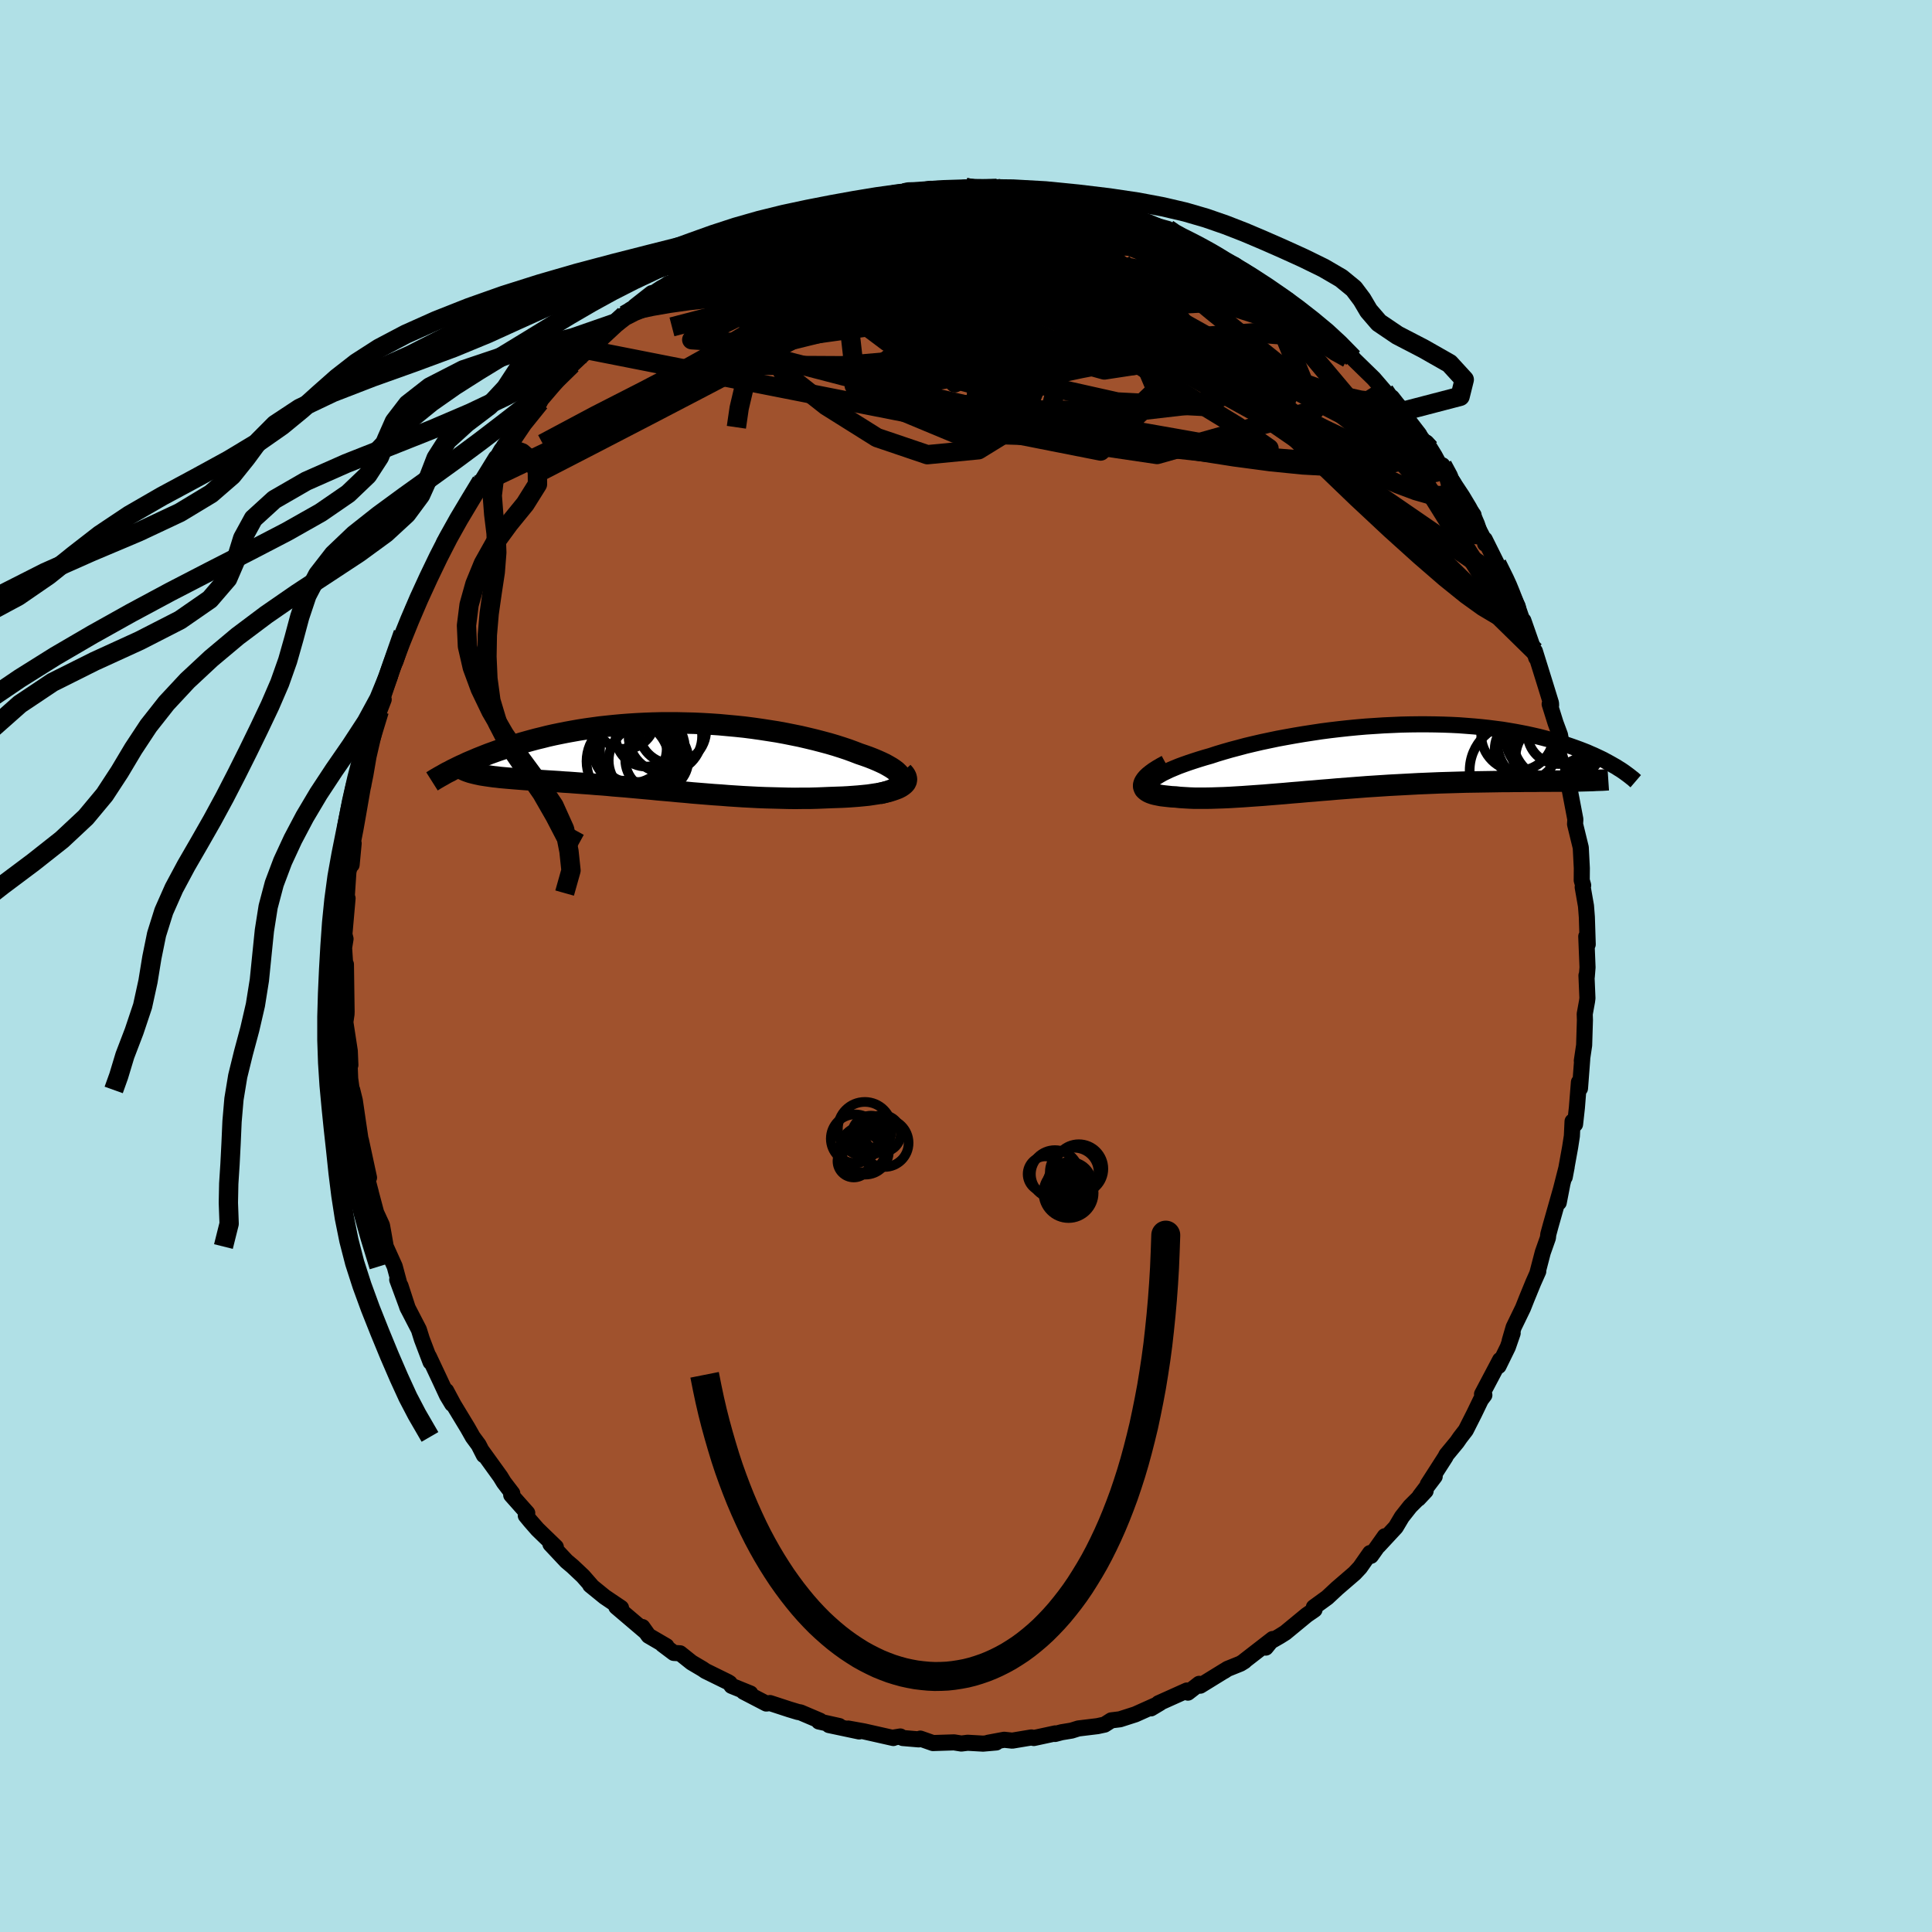 <svg xmlns="http://www.w3.org/2000/svg" width="500" height="500" viewBox="-100 -100 200 200"><defs><clipPath id="c"><path d="m25.02 2.45-.04-.17-.09-.18-.12-.17-.17-.18-.2-.19-.24-.18-.27-.18-.31-.18-.34-.19-.38-.18-.4-.18-.43-.18-.46-.18-.48-.17-.5-.17-.57-.22-.6-.22-.63-.21-.66-.21-.68-.2-.71-.19-.73-.19-.75-.18-.77-.18-.79-.16-.8-.16-.82-.15-.83-.13-.84-.13-.85-.12-.86-.11-.86-.09-.87-.08-.87-.08-.87-.06-.86-.05-.87-.04-.86-.02-.86-.02H.09l-.84.02-.82.03-.82.04-.8.05-.79.06-.77.07-.77.08-.74.08-.73.1-.72.1-.7.11-.68.12-.66.12-.65.13-.63.13-.62.14-.59.15-.58.14-.56.15-.54.15-.53.15-.51.16-.49.15-.48.15-.47.16-.45.15-.44.16-.42.15-.41.16-.4.16-.38.15-.37.16-.36.15-.35.15-.33.16-.32.14-.31.15-.3.15 2.44.6.23.05.25.04.26.04.27.04.28.04.29.04.31.03.31.04.33.03.34.03.35.03.36.03.37.03.38.03.39.03.41.03.42.03.43.02.45.03.45.03.47.03.49.03.49.03.51.04.52.03.54.04.54.04.56.04.57.04.58.05.59.04.61.05.61.06.63.05.63.05.65.06.66.06.66.06.68.06.69.07.69.06.7.06.72.07.72.06.72.07.74.06.74.06.74.06.76.05.75.06.76.05.77.05.77.04.77.04.77.03.77.02.77.02.77.02.77.01.76-.01h.76l.75-.02.74-.03.73-.03.59-.02.58-.02.56-.03.55-.04.53-.04.52-.05.5-.05.47-.07.46-.07.43-.07.41-.09.37-.09.35-.11.32-.11.28-.11"/></clipPath><clipPath id="b"><path d="m-23.55 2.64.19-.18.22-.18.27-.18.3-.18.33-.19.37-.18.4-.19.43-.18.46-.19.49-.18.51-.18.54-.18.56-.18.59-.18.6-.17.67-.22.7-.21.73-.21.76-.2.78-.21.8-.19.82-.19.85-.18.86-.18.87-.16.89-.16.9-.15.91-.14.92-.14.92-.12.93-.11.92-.1.93-.09.93-.08.92-.06.92-.06.91-.04.9-.04.89-.02.88-.01h.87l.85.01.84.02.83.03.81.04.79.06.77.06.75.07.74.08.71.09.7.09.67.11.65.11.64.12.61.12.59.13.57.13.55.14.53.14.51.14.5.15.47.15.46.15.44.15.42.15.41.15.39.15.38.15.36.16.35.15.34.16.32.15.31.15.29.16.28.15.27.15.26.15.25.14.23.15-4.54 1.3-.41.01h-.42l-.44.01h-.92l-.47.01h-.99l-.51.01h-1.05l-.55.01h-.56l-.56.01h-.58l-.6.01-.6.01-.63.01-.63.01-.65.01-.66.01-.67.02-.68.02-.7.02-.7.02-.72.03-.72.03-.74.03-.74.04-.75.04-.76.04-.76.04-.77.05-.77.05-.78.05-.77.06-.79.06-.78.06-.78.06-.78.07-.78.06-.78.07-.77.06-.77.07-.76.06-.76.07-.75.06-.74.06-.72.06-.72.05-.71.05-.7.05-.68.04-.66.04-.65.03-.64.02-.61.02-.6.01h-1.13l-.53-.02-.51-.03-.49-.03-.46-.05-.41-.02-.38-.04-.36-.04-.33-.04-.31-.06-.29-.06-.26-.07-.23-.08-.2-.09-.17-.1-.14-.11-.11-.11-.07-.13-.04-.14v-.14"/></clipPath><linearGradient id="d" x1="0%" x2="100%" y1="0%" y2="0%"><stop offset="0%" style="stop-color:[object Object];stop-opacity:1"/><stop offset="22.2%" style="stop-color:[object Object];stop-opacity:1"/><stop offset="100%" style="stop-color:[object Object];stop-opacity:1"/></linearGradient><filter id="a"><feTurbulence baseFrequency=".05" numOctaves="3" result="noise" type="noise"/><feDisplacementMap in="SourceGraphic" in2="noise" scale="2"/></filter></defs><rect width="100%" height="100%" x="-100" y="-100" fill="#B0E0E6"/><path fill="sienna" stroke="#000" stroke-linejoin="round" stroke-width="1.667" d="m64.26 1.13-.03-.15.1 2.35-.04.32-.24 1.32.02.63-.08 2.6-.24 1.61.04-.16-.23 3.02-.11-.64-.21 2.63-.19 1.72-.26-.29-.07 1.51-.18 1.16-.56 3.09.2-1.05-.8 3.14-.02.55.35-1.8-1.18 4.16-.25.92-.04.37-.53 1.5-.56 2.15.09-.18-.52 1.17-.68 1.66-.38.96-.97 2-.41 1.41.31-.8-.5 1.44-.96 1.96.16-.63-1.87 3.54.24.1-.36.48-.69 1.43-.87 1.72-.58.75-.34.49-1.09 1.32-.1.21-1.83 2.85.72-.83-1.54 2.03-.15.27.75-.8-1.6 1.6-.86 1.09-.63 1.06-1.79 1.93.66-.99-1.44 2.03-.09-.29-1.04 1.49-.56.6-1.81 1.56-1.02.95-1.39 1.01.07.25-.81.56-2.22 1.83-.59.37-.92.53-.51.64.72-.89-2.93 2.27.01.02-.42.26-1.34.54-.35.23.06-.05-2.53 1.56-.11-.19-1.17.91-.1-.22-2.94 1.32.14-.02-.92.55.43-.3-2.05.92-1.59.51-.9.11-.69.44-.74.16-1.98.24-.7.22-1.03.17-.68.18.02-.06-2.22.48-.25-.06-1.98.33-.84-.09-1.66.31.84-.03-1.36.12-1.6-.09-.65.08-.76-.12-2.18.07-1.31-.46-.16.08-1.65-.14-.26-.16-.61.1-.11.06-3.06-.69-1.61-.29 1.13.3-3.12-.66 1.06.1-2.11-.47.12-.08-2.02-.86-.28-.05-.86-.26-2.02-.66-.38.05-2.35-1.22.7.18-1.95-.79-.19-.28-.19-.12-2.32-1.14-.29-.2-1.15-.68-1.19-.95-.65-.04-1.17-.88.41.18-1.85-1.08-.64-.9.31.47-3.01-2.56.49.11-1.69-1.14-1.5-1.22.1.04-.85-.97-1.07-1.01-.64-.54-1.66-1.77.56.31-1.5-1.45-.4-.39-.75-.86-.46-.56.15-.26-1.66-1.87.11-.17-.87-1.14-.36-.59-1.94-2.69.23.47-.54-1.06-.61-.83-.52-.92-1.46-2.41-.77-1.44.62 1.36-.53-.88-.78-1.68-1.11-2.36.18.58-.9-2.37-.31-.99-1.2-2.32-.7-2.21.76 2.34-1.1-2.98.28.64-.54-2.01-.93-2.06-.24-1.38-.15-.82-.6-1.3-.6-2.25.04.12-.34-1.29-.48-3 .64 2.79-.84-3.89.03.38-.31-2.08-.35-2.4-.27-1.09.18 1.67-.39-2.85-.06-1.52.08.12-.06-1.45-.46-2.99.12-.82.01-.29-.01-.63-.06-4.24v1.23l-.19-2.95.15-.92-.12-.46.33-3.74-.22 2.28.16-2.82.15-2.24.36-1.22.18-1.69-.21 2.22.03-1.81.37-1.89.25-1.41.49-2.82.09-.38v-.05l.19-.93.33-1.92.6-2.6.36-1.59.15-.52.46-1.19-.27.29.92-2.69.2-.81.38-.76.62-1.87.16-1.02.5-.98.53-1.53.24-.45.09.21 1.18-2.7 1.07-2.42.39-.95.2-.1.05-.49.8-1.27.32-.58.62-1.11 1.18-1.73.6-1.27.33-.33 1.52-2.47.17-.15.37-.64.5-.65-.23.26 1.41-1.97.96-1.29 1.34-1.3.22-.41v.04l1.94-2.27 1.16-1.28-.52.58 1.82-1.72.28-.27 1.46-1.24-1.34 1.16 2.9-2.82.87-.8.69-.61-.05.13.44-.43 1.72-1.35-.43.6 2.16-1.58-.52.47 2.33-1.55.4-.2 1.59-1.09.02.18.22-.24 3.7-1.91-1.13.4 2.96-1.19-.34-.17.78-.27.11-.04 2.52-.88-.19-.08 1.09-.44.62-.27 1.23-.19.69-.28 1.33-.35.88-.22.83-.05.33-.04 3.77-.69-.98.14 2.17-.44.06-.14 1.29-.05 1.3-.23 1.55-.02-.19.09.86.04 1.49-.25.39.11 1.89.17 1.15-.15-.19-.04.98.03.67.37 1.92.07 1.26.23 1.27.37 1.42.04 1.38.53 1.11.1.09.12-.51-.33 1.67.56 2.56.72.16.38.51.1 1.5.44 1.7.47.84.66.08-.02 1.44.61.92.57 1.29.7-.85-.53 1.52.99 1.69.74 1.61 1.25-.75-.7 2.13 1.42 1.51 1.19.19.12-1.28-1.01 2.18 1.41.46.48 1.78 1.45.41.6 1.53 1.2-.31-.48.86.74-.04-.04 1.97 2.02-.14-.1 2.28 2.22 1.1 1.28.51.71.27-.03 1.12 1.43-.71-.63 1.1 1.59 2.4 2.91-1.21-1.55.98 1.44 1.68 2.4-.13-.57 1.16 1.85-.35-.22 1.4 2.11 1.01 1.4-.39-.27 1.68 3.22-.09.03-.04-.45 1.26 2.53.93 1.95-.54-1.32.93 1.93.26 1.02.58.92.54 1.55.04-.18 1.05 3 .28.86-.14-.69 1.05 3.37.62 2.01.01.22-.15-.12.61 1.95.46 1.24.49 2.7-.4-1.43.48 2.21.35 1.79.12.58.55 2.89-.01.15-.02.35.59 2.42.11 2.13-.01 1.26.15.52-.05.19.34 1.94.09 1.15.09 2.83-.15-.82.13 3.2-.08.99-.03-.15" filter="url(#a)"/><path fill="#fff" d="m-23.55 2.64.19-.18.22-.18.27-.18.3-.18.33-.19.37-.18.4-.19.43-.18.46-.19.49-.18.51-.18.54-.18.56-.18.59-.18.6-.17.67-.22.7-.21.73-.21.76-.2.78-.21.8-.19.82-.19.85-.18.86-.18.87-.16.89-.16.9-.15.91-.14.92-.14.92-.12.93-.11.92-.1.93-.09.93-.08.92-.06.92-.06.91-.04.9-.04.89-.02.88-.01h.87l.85.01.84.02.83.03.81.04.79.06.77.06.75.07.74.08.71.09.7.09.67.11.65.11.64.12.61.12.59.13.57.13.55.14.53.14.51.14.5.15.47.15.46.15.44.15.42.15.41.15.39.15.38.15.36.16.35.15.34.16.32.15.31.15.29.16.28.15.27.15.26.15.25.14.23.15-4.54 1.3-.41.01h-.42l-.44.01h-.92l-.47.01h-.99l-.51.01h-1.05l-.55.01h-.56l-.56.01h-.58l-.6.01-.6.01-.63.01-.63.01-.65.01-.66.01-.67.02-.68.02-.7.02-.7.02-.72.03-.72.03-.74.03-.74.04-.75.04-.76.04-.76.04-.77.05-.77.05-.78.05-.77.06-.79.06-.78.06-.78.06-.78.07-.78.06-.78.07-.77.06-.77.07-.76.06-.76.07-.75.06-.74.06-.72.06-.72.05-.71.05-.7.05-.68.04-.66.04-.65.03-.64.02-.61.02-.6.01h-1.13l-.53-.02-.51-.03-.49-.03-.46-.05-.41-.02-.38-.04-.36-.04-.33-.04-.31-.06-.29-.06-.26-.07-.23-.08-.2-.09-.17-.1-.14-.11-.11-.11-.07-.13-.04-.14v-.14" filter="url(#a)" transform="translate(42.61 -21.67)"/><path fill="#fff" d="m25.02 2.45-.04-.17-.09-.18-.12-.17-.17-.18-.2-.19-.24-.18-.27-.18-.31-.18-.34-.19-.38-.18-.4-.18-.43-.18-.46-.18-.48-.17-.5-.17-.57-.22-.6-.22-.63-.21-.66-.21-.68-.2-.71-.19-.73-.19-.75-.18-.77-.18-.79-.16-.8-.16-.82-.15-.83-.13-.84-.13-.85-.12-.86-.11-.86-.09-.87-.08-.87-.08-.87-.06-.86-.05-.87-.04-.86-.02-.86-.02H.09l-.84.02-.82.03-.82.04-.8.05-.79.06-.77.07-.77.08-.74.08-.73.1-.72.1-.7.11-.68.12-.66.12-.65.13-.63.13-.62.14-.59.15-.58.14-.56.15-.54.15-.53.15-.51.16-.49.15-.48.15-.47.16-.45.15-.44.16-.42.15-.41.16-.4.16-.38.15-.37.16-.36.15-.35.15-.33.16-.32.14-.31.15-.3.15 2.44.6.23.05.25.04.26.04.27.04.28.04.29.04.31.03.31.04.33.03.34.03.35.03.36.03.37.03.38.03.39.03.41.03.42.03.43.02.45.03.45.03.47.03.49.03.49.03.51.04.52.03.54.04.54.04.56.04.57.04.58.05.59.04.61.05.61.06.63.05.63.05.65.06.66.06.66.06.68.06.69.07.69.06.7.06.72.07.72.06.72.07.74.06.74.06.74.06.76.05.75.06.76.05.77.05.77.04.77.04.77.03.77.02.77.02.77.02.77.01.76-.01h.76l.75-.02.74-.03.73-.03.59-.02.58-.02.56-.03.55-.04.53-.04.52-.05.5-.05.47-.07.46-.07.43-.07.41-.09.37-.09.35-.11.32-.11.28-.11" filter="url(#a)" transform="translate(-31.65 -21.74)"/><g fill="none" stroke="#000" transform="translate(42.61 -21.67)"><path stroke-linejoin="round" stroke-width="1.667" d="m-22.97 4.2-.28-.13-.23-.14-.18-.15-.12-.15-.08-.15-.03-.16.02-.16.06-.17.11-.18.15-.17.19-.18.22-.18.27-.18.3-.18.33-.19.37-.18.4-.19.43-.18.46-.19.49-.18.51-.18.54-.18.56-.18.59-.18.6-.17.67-.22.7-.21.73-.21.76-.2.78-.21.8-.19.82-.19.85-.18.86-.18.87-.16.89-.16.9-.15.91-.14.92-.14.92-.12.93-.11.92-.1.93-.09.93-.08.92-.06.92-.06.91-.04.9-.04.89-.02.88-.01h.87l.85.01.84.02.83.03.81.04.79.06.77.06.75.07.74.08.71.09.7.09.67.11.65.11.64.12.61.12.59.13.57.13.55.14.53.14.51.14.5.15.47.15.46.15.44.15.42.15.41.15.39.15.38.15.36.16.35.15.34.16.32.15.31.15.29.16.28.15.27.15.26.15.25.14.23.15.23.14.21.14.2.14.19.14.19.14.17.13.16.13.16.12.14.13.14.12" filter="url(#a)"/><path stroke-linejoin="round" stroke-width="2.222" d="m-21.82.9-.46.25-.41.24-.36.23-.3.22-.26.21-.21.2-.16.19-.12.18-.08.16-.04.16v.14l.04.14.07.13.11.11.14.11.17.1.2.09.23.08.26.07.29.06.31.06.33.04.36.04.38.04.41.02.46.05.49.03.51.03.53.02h1.13l.6-.01.61-.02.64-.02.65-.03.66-.04.68-.04.7-.05.71-.05.72-.05.72-.06.74-.06.75-.06.76-.07.76-.06.77-.07.77-.06.78-.07.78-.06.78-.07.78-.06.78-.06.79-.06.77-.06.78-.05.77-.05.77-.05.76-.04.76-.04.75-.04.74-.04.74-.03.72-.03.72-.03.7-.02.7-.02.68-.02.67-.02.66-.01.65-.01.63-.01.63-.01.6-.01.6-.01h.58l.56-.01h.56l.55-.01h1.05l.51-.01h.99l.47-.01h.92l.44-.01h.42l.41-.01h.41l.39-.01.37-.01.37-.01.35-.01.34-.02.33-.01.32-.01.31-.02.3-.02" filter="url(#a)"/><circle cx="16.745" cy="-1.516" r="4.362" clip-path="url(#b)" filter="url(#a)"/><circle cx="18.09" cy=".114" r="3.816" clip-path="url(#b)" filter="url(#a)"/><circle cx="18.72" cy="-2.261" r="4.96" clip-path="url(#b)" filter="url(#a)"/><circle cx="14.475" cy="-2.286" r="3.756" clip-path="url(#b)" filter="url(#a)"/><circle cx="17.815" cy="-2.301" r="4.638" clip-path="url(#b)" filter="url(#a)"/><circle cx="15.35" cy="-.776" r="3.23" clip-path="url(#b)" filter="url(#a)"/><circle cx="17.38" cy="-.451" r="3.468" clip-path="url(#b)" filter="url(#a)"/><circle cx="14.465" cy="1.429" r="4.936" clip-path="url(#b)" filter="url(#a)"/><circle cx="18.57" cy="-2.021" r="4.626" clip-path="url(#b)" filter="url(#a)"/><circle cx="18.72" cy="-2.451" r="3.212" clip-path="url(#b)" filter="url(#a)"/></g><g fill="none" stroke="#000" transform="translate(-31.65 -21.74)"><path stroke-linejoin="round" stroke-width="2.222" d="m22.64 3.9.49-.12.43-.12.37-.13.32-.14.25-.14.21-.15.15-.15.1-.17.05-.16.01-.17-.04-.17-.09-.18-.12-.17-.17-.18-.2-.19-.24-.18-.27-.18-.31-.18-.34-.19-.38-.18-.4-.18-.43-.18-.46-.18-.48-.17-.5-.17-.57-.22-.6-.22-.63-.21-.66-.21-.68-.2-.71-.19-.73-.19-.75-.18-.77-.18-.79-.16-.8-.16-.82-.15-.83-.13-.84-.13-.85-.12-.86-.11-.86-.09-.87-.08-.87-.08-.87-.06-.86-.05-.87-.04-.86-.02-.86-.02H.09l-.84.02-.82.03-.82.04-.8.05-.79.06-.77.07-.77.08-.74.08-.73.1-.72.1-.7.11-.68.12-.66.12-.65.13-.63.13-.62.14-.59.15-.58.14-.56.15-.54.15-.53.15-.51.16-.49.15-.48.15-.47.16-.45.15-.44.16-.42.15-.41.16-.4.16-.38.15-.37.16-.36.15-.35.15-.33.16-.32.14-.31.15-.3.15-.29.14-.27.15-.27.13-.25.14-.24.14-.24.13-.22.13-.21.12-.21.13-.19.12" filter="url(#a)"/><path stroke-linejoin="round" stroke-width="2.222" d="m25.08 1.66.19.21.13.2.07.19.02.17-.03.17-.08.17-.13.15-.17.14-.21.14-.25.13-.28.11-.32.11-.35.11-.37.09-.41.09-.43.07-.46.07-.47.07-.5.05-.52.05-.53.04-.55.04-.56.03-.58.02-.59.02-.73.03-.74.03-.75.02h-.76l-.76.01-.77-.01-.77-.02-.77-.02-.77-.02-.77-.03-.77-.04-.77-.04-.77-.05-.76-.05-.75-.06L5.53 4l-.74-.06-.74-.06-.74-.06-.72-.07-.72-.06-.72-.07-.7-.06-.69-.06-.69-.07-.68-.06-.66-.06-.66-.06-.65-.06-.63-.05-.63-.05-.61-.06-.61-.05-.59-.04-.58-.05-.57-.04-.56-.04-.54-.04-.54-.04-.52-.03-.51-.04-.49-.03-.49-.03-.47-.03-.45-.03-.45-.03-.43-.02-.42-.03-.41-.03-.39-.03-.38-.03-.37-.03-.36-.03-.35-.03-.34-.03-.33-.03-.31-.04-.31-.03-.29-.04-.28-.04-.27-.04-.26-.04-.25-.04-.23-.05-.23-.05-.21-.05-.2-.05-.19-.05-.18-.06-.17-.06-.16-.06-.15-.07-.13-.06-.13-.07" filter="url(#a)"/><circle cx="-1.474" cy="-2.047" r="3.146" clip-path="url(#c)" filter="url(#a)"/><circle cx="1.261" cy="-2.682" r="3.498" clip-path="url(#c)" filter="url(#a)"/><circle cx="-3.349" cy=".548" r="4.284" clip-path="url(#c)" filter="url(#a)"/><circle cx="-3.629" cy="-3.827" r="3.098" clip-path="url(#c)" filter="url(#a)"/><circle cx="-3.049" cy="-.822" r="3.956" clip-path="url(#c)" filter="url(#a)"/><circle cx="-1.834" cy="-.622" r="4.408" clip-path="url(#c)" filter="url(#a)"/><circle cx="-2.889" cy="-.772" r="3.556" clip-path="url(#c)" filter="url(#a)"/><circle cx=".526" cy="-2.057" r="3.806" clip-path="url(#c)" filter="url(#a)"/><circle cx="-.354" cy=".378" r="3.272" clip-path="url(#c)" filter="url(#a)"/><circle cx="-1.714" cy=".468" r="3.624" clip-path="url(#c)" filter="url(#a)"/></g><g fill="none" stroke="url(#d)" stroke-linejoin="round" stroke-width="2"><path d="m-26.99-72.82 1.19-.56 1.82-.59 1.95-.37 2.04-.17 2.18-.01 2.38.11 2.6.2 2.83.27 3.04.34 3.2.4 3.34.44 3.44.46 3.5.46 3.56.46 3.59.47 3.66.53 3.74.61 3.79.72 3.75.77 3.57.71" filter="url(#a)"/><path d="m-29-71.71.75-.4 1.06-.48 1.28-.5 1.52-.57 1.71-.6 1.78-.59 1.78-.55 1.77-.5 1.76-.45 1.77-.43 1.78-.4 1.76-.38 1.7-.37 1.61-.36 1.48-.35 1.34-.33 1.18-.32 1.06-.29.95-.27.86-.21.71-.16.29-.12m55.64 42.29.41.86.13.67-.12.46-.38.2-.67-.1-1-.43-1.36-.81-1.74-1.25-2.17-1.75-2.61-2.26-3.05-2.75-3.48-3.25-3.89-3.74-4.3-4.27-4.75-4.82-5.31-5.41-6.07-6.06" filter="url(#a)"/><path d="m-28.6-71.91 1.14-.7 1.03-.49 1.3-.59 1.49-.67 1.54-.65 1.5-.6 1.43-.55 1.38-.49 1.34-.46 1.29-.44 1.24-.41 1.15-.38 1.05-.34.89-.29.73-.24.53-.16.3-.09.02-.01-.39.09-.9.18m19.84-.23 1.31.16 1.08.22.8.18.65.15.63.17.65.21.62.23.49.21.3.19.08.13-.16.09-.42.03-.72-.02-1.02-.08-1.38-.15-1.76-.23-2.13-.31-2.45-.38-2.72-.47-3.05-.59" filter="url(#a)"/><path d="m-36.21-66.59.87-.66.98-.5 1.22-.49 1.55-.54 1.86-.6 2.13-.67 2.36-.7 2.52-.75 2.66-.78 2.73-.79 2.78-.79 2.8-.78 2.83-.77 2.86-.74 2.86-.7 2.79-.64 2.58-.58 2.25-.57 1.91-.55" filter="url(#a)"/><path d="m3.2-80.5 1.04.21 1.43.42 1.77.59 1.99.72 2.09.83 2.14.93 2.13.99 2.09 1.04 2.06 1.07 2.1 1.12 2.14 1.15 2.19 1.19 2.21 1.19 2.18 1.2 2.1 1.17 1.95 1.09 1.69.92 1.33.64 1 .4" filter="url(#a)"/><path d="m14.46-78.41 1.69.56.99.38.89.33.88.33.79.33.65.3.47.28.27.23.09.2-.08.15-.26.13-.42.09-.63.05h-.85l-1.13-.06-1.44-.15-1.77-.26-2.12-.38-2.48-.47-2.84-.56-3.2-.6-3.57-.64-4.02-.7m52.95 27.04.63 1.17.21.76-.02.62-.33.42-.69.18-1.07-.11-1.48-.42-1.89-.71-2.32-1.02-2.76-1.33-3.23-1.65-3.71-1.98-4.23-2.32-4.76-2.64-5.33-2.98-5.89-3.34-6.43-3.69-6.88-4.12m-5.54-5.04.42-.1.73-.02.68.05.46.15.23.25.02.35-.16.44-.37.55-.63.67-.9.81-1.21.96-1.51 1.13-1.8 1.3-2.11 1.49-2.43 1.68-2.82 1.88-3.23 2.04-3.67 2.2-4.11 2.29-4.54 2.37-4.97 2.54-5.5 2.93" filter="url(#a)"/><path d="m50.13-50.2 1.1 1.66.7 1.17.48.93.32.74.18.54.06.35-.08.16-.22-.04-.4-.25-.57-.48-.79-.72-1-1-1.26-1.29-1.5-1.61-1.74-1.92-1.97-2.24-2.19-2.57-2.51-2.98-2.94-3.5-3.35-4.04m-53.69-8.47.15-.16.84-.17 1.31-.17 1.63-.17 1.82-.13 1.98-.07 2.12-.03 2.26.01 2.38.04 2.49.08 2.59.12 2.66.15 2.68.16 2.66.15 2.56.13 2.43.11 2.28.09 2.15.09 2.08.12 2.02.18 1.87.16" filter="url(#a)"/><path d="m54.96-41.63.51 1.03.29.59.31.68.31.76.28.72.23.64.13.52.04.38-.07.19-.22-.02-.36-.27-.52-.58-.7-.91-.86-1.26-1.04-1.58-1.22-1.93-1.46-2.32-1.75-2.81-2.1-3.36-2.47-3.94-2.8-4.49" filter="url(#a)"/><path d="m48-53.55-.48-.51.2.49.24.62v.46l-.27.29-.55.14-.84-.02-1.15-.2-1.48-.42-1.82-.68-2.19-.95-2.57-1.23-2.97-1.51-3.39-1.8-3.82-2.1-4.26-2.41-4.69-2.72-5.15-3.02-5.71-3.35-6.39-3.69m20.18-.14.67.46.73.4.82.41.8.41.72.39.65.36.58.34.5.31.33.23.09.13-.2-.01-.54-.17-.92-.36-1.3-.55-1.66-.71-2.01-.85-2.27-.97-2.34-1.05" filter="url(#a)"/><path d="m45.21-57.42-.08.13.48.82.42.76.19.55-.04.36-.28.19-.52.03-.77-.16-1.05-.33-1.35-.53-1.69-.74-2.07-1.01-2.5-1.3-2.93-1.61-3.37-1.93-3.76-2.25L21.76-67l-4.49-2.89-4.9-3.19-5.5-3.49m-25.23-.63 1.01-.35 1.11-.27 1.26-.23 1.39-.2 1.5-.19 1.59-.17 1.65-.16 1.71-.15 1.7-.16 1.65-.16 1.57-.14 1.49-.13 1.39-.1 1.28-.07 1.13-.05.94-.05.7-.05.42-.07.14-.09-.14-.11-.44-.13-.67-.15" filter="url(#a)"/><path d="m-32.97-69.05 1.51-.99 1.33-.67 1.53-.66 1.7-.65 1.81-.63 1.95-.63 2.08-.63 2.19-.65 2.23-.64 2.22-.6 2.2-.55 2.16-.5 2.12-.46 2.02-.44 1.89-.44 1.7-.43 1.48-.42 1.26-.4 1.06-.39.92-.37m-37.73 12.81.63-.36.9-.26 1.33-.28 1.73-.3 2.06-.29 2.36-.26 2.63-.25 2.86-.22 3.06-.18 3.22-.15 3.36-.13 3.47-.12 3.57-.12 3.65-.08 3.71-.01 3.75.07 3.77.15 3.79.2 3.74.17 3.64.08 3.46-.03 3.22-.15" filter="url(#a)"/><path d="m13.3-78.64.41.1 1.5.67 1.88.95 2 1.1 2.09 1.21 2.19 1.31 2.26 1.37 2.27 1.42 2.24 1.44 2.22 1.46 2.15 1.45 2.02 1.38 1.74 1.16 1.26.7M-.04-80.59l.72.13.79.13.49.19.23.27.06.39-.06.53-.21.65-.42.79-.71.92-1.07 1.04-1.48 1.17-1.92 1.3-2.34 1.45-2.72 1.6-3.08 1.77-3.41 1.91-3.77 2.06-4.19 2.23-4.68 2.45-5.2 2.71-5.77 2.99-6.38 3.29M-20.8-76.2l.71-.25 1.03-.4.92-.37.8-.31.71-.25.6-.18.45-.11.23-.02-.04.09-.34.2-.67.31-1.04.45-1.54.62-2.12.79" filter="url(#a)"/><path d="m10.72-79.39 1.14.36.75.18.56.12.58.16.64.2.58.22.38.18.07.11-.29.03-.68-.06-1.1-.17-1.52-.26-1.91-.36-2.35-.44-3.04-.56m-6.06-.66 1.34-.02 1.56.28 1.81.47 1.99.61 2.17.77 2.39.92 2.62 1.02 2.8 1.1 2.9 1.1 2.89 1.1 2.83 1.08 2.74 1.08 2.64 1.13 2.53 1.2 2.4 1.22" filter="url(#a)"/><path d="m48-53.55-.43-.48.34.55.45.73.33.61.15.46-.01.35-.19.22-.37.07-.59-.13-.83-.36-1.08-.62-1.37-.9-1.66-1.17-1.97-1.47-2.31-1.77-2.67-2.09-3.04-2.4-3.42-2.74-3.82-3.08-4.11-3.4-4.14-3.64m-17.3-5.78.7.12.76.09.43.11.1.19-.17.28-.39.4-.65.51-.98.61-1.42.72-1.94.81-2.55.92-3.22 1.02-3.87 1.11-4.48 1.21-5.05 1.36-5.64 1.57" filter="url(#a)"/><path d="m43.31-59.53.31.45.03.26-.26.19-.53.13-.83.05-1.2-.13-1.64-.36-2.12-.64-2.63-.93-3.17-1.23-3.75-1.54-4.37-1.85-5.02-2.16-5.68-2.49-6.32-2.85-6.88-3.25M45.6-56.46l1.17 1.52.2.63-.05.59-.29.57-.59.48-.93.38-1.28.29-1.64.2-2.02.11-2.44-.02-2.87-.16-3.31-.33-3.76-.5-4.21-.66-4.68-.82-5.17-.98-5.65-1.15-6.12-1.32-6.59-1.5-7.04-1.69-7.46-1.94-7.84-2.21" filter="url(#a)"/><path d="m44.5-58.05 1.05 1.51.47.9-.15.34h-.63l-1.11-.28-1.63-.61-2.2-.97-2.79-1.34-3.37-1.72-3.98-2.11-4.66-2.56-5.44-3.05-6.31-3.63-7.17-4.2m2.72-3.66 1.14.18.6.3-.03.31-.55.35-.95.48-1.3.61-1.71.76-2.21.86-2.8.95-3.42 1.02L-6-72.49l-4.8 1.24-5.65 1.44-6.58 1.72-7.41 1.93" filter="url(#a)"/><path d="m6.77-80.03-16.74 2.7-6.87 3.33 2.01 4.37 6.7 5.02 7.41 3.99 5.83 1.54 3.16-1.15-.04-3.02-3.26-3.58-5.7-3.05-6.66-1.97-5.75-.86-3.24-.02.27.56 4.08.96 7.17 1.06 7.38.35 1.46-1.41-9.58-3.45-5.76-4.38" filter="url(#a)"/><path d="m30.81-70.61 5.28 13.06-16.31 4.6-20.24-2.99-11.1-5.72-.54-4.75 5.14-2.19 4.65.04-.09 1-5.66 1.1-8.64 1.2-6.92 1.59.03 1.47 10.73.06 20.79-1.83 21.88-1.58 8.33.64" filter="url(#a)"/><path d="m-15.42-78.1 20.9 1.76 1.85 1.27-4.38 1.83-2.97 2.05 1.53 2.66 3.8 3.7 2.07 4.46-1.64 4.19-4.45 2.74-5.29.51-5.22-1.77-5.26-3.3-4.53-3.57-.58-2.83 7.77-1.91 17.29-1.35 19.04-.98.1-5.67" filter="url(#a)"/><path d="m-39.11-63.77 53.05 10.46 5.97-5.8L17.84-64l.92-.92 3.17 1.44 3.5 1.97 3.23 1.63 2.77.95 1.81.15.22-.6-1.8-1.06-3.96-1.15-6-.99-7.52-.74-7.64-.44-5.43.13-.61 1.05 5.46 2.02 9.69 2.17 8.84.46 2.28-3.31-5.73-7.19-8.82-7.23-13.75-4.68" filter="url(#a)"/><path d="M38.14-64.91 18.4-71.18-1.38-73.7l-12.16-.48-5.32.59-.71 1.4 2.12 2.04 3.94 2.33 5.45 2.15 6.9 1.63 7.89.98 7.36.3 4.35-.58-1-1.67-6.64-2.61-9.18-2.87-6.06-2.46 1.81-2.07 9.56-1.32 19.2 3.02" filter="url(#a)"/><path d="m-30.81-70.63 23.32.14-6.32-.09-6.75-.48-2.62-.25.6.53 3.67 1.39 7.4 1.95 10.66 1.87 11.2.91 7.79-.67 2-1.99-2.73-2.25-4.42-2.02-4.51-3.21 5.98-3.61" filter="url(#a)"/><path d="m-3.75-80.45 26.19 18.19-7.98 7.6-15.61-.49-8.09-3.37.22-3.54L-5.25-65l3.56-2.04 1.99-.92.08.06-2.19.35-4.48-.1-5.61-.7-4.39-.95-.5-1.34 5.05-2.78 9.57-4.03 14.96-1.52" filter="url(#a)"/><path d="m31.23-70.31-34.21 3.7 1.83 2.45 1.01 1.89-5.81 1.06-5.62 1.13 1.01 1.66 8.78 1.97 13.44 1.84 13.65 1.47 10.44.85 5.5-.34.29-2.18-4-3.87-6.35-3.72-6.73-.84-10.14 1.54-41.09-11.36" filter="url(#a)"/><path d="m-12.52-78.95 27.37 10.94-6.63 5.53-13.04 2.16L-9-59.29l5.89.96 10.71.77 10.24.1 7.08-.82 3.5-1.48.59-1.58-1.57-1.15-3.05-.46-3.81.07-3.79.23-3.37-.12-3.8-1.01-6.05-2.34-8.69-3.47-6.44-3.3 6.19-1.79 29.54.2" filter="url(#a)"/><path d="m-14.73-78.38 29.96 5.77 9 1.71-1.59-.46-6.09-.27-6.77 1.26-4.79 2.92-1.54 3.92 1.16 3.9 1.97 2.85.72 1.18-1.39-.48-2.7-1.46-2.13-1.5.05-.94 2.53-.44 4.01-.52 4.18-.89 3.53-.68 1.98.33-2.74-.08-13.44-5.97-16.6-9.87" filter="url(#a)"/><path d="m-50.5-49.82 36.97-17.6 18.42-1.22 9.45 4.03 7.23 4.76 6.51 3.97 3.29 2.3-2.11.29-6.52-1.16-7.44-1.31-5.05-.51-1.77-.08.3-1.33 1-3.93 2.11-4.65 8.89 2.44 35.11 24.14" filter="url(#a)"/><path d="m14.46-78.41-37.62 13.93-5.23-.35 7.93-3.93 9.98-2.04 6.86 1.36 2.88 3.68.22 3.69-.63 1.7.01-.93 1.6-2.62 3.48-2.77 4.82-1.92 4.73-1.13 2.82-.91.56-.48 2.44 2.38 13.32 10.42 26.26 25.74m-70.25-46.45-2.24.25-2.24.45-2.24.57-2.25.67-2.45.75-2.85.82-3.29.88-3.65.92-3.85.98-3.88 1.03-3.83 1.11-3.73 1.18-3.59 1.27-3.41 1.35-3.13 1.4-2.77 1.46-2.35 1.51-2 1.56-1.81 1.6-1.83 1.65-2.07 1.7-2.49 1.74-2.97 1.79-3.38 1.85-3.55 1.91-3.41 1.97-3.04 2.03-2.68 2.08-2.64 2.12-3.14 2.16-4.04 2.17-4.91 2.17-5.24 2.16-4.95 2.16-4.46 2.2-4.05 2.46-2.97 3.27" filter="url(#a)"/><path d="m-18.36-77.2-2.12.8-2.07.83-2.21.92-2.49.94-2.88.96-3.27 1-3.47 1.08-3.4 1.18-3.16 1.27-3 1.35-3.12 1.42-3.54 1.46-4.03 1.49-4.31 1.54-4.11 1.59-3.45 1.64-2.53 1.67-1.71 1.72-1.29 1.75-1.46 1.82-2.17 1.88-3.23 1.95-4.28 2.01-4.9 2.07-4.8 2.13-4.32 2.19-4.37 2.08-4.35 2.01m73.06-32.94-2.62 2.43-1.99 1.54-2.15 1.39-2.57 1.49-3.08 1.61-3.56 1.69-4 1.71-4.35 1.73-4.48 1.77-4.16 1.84-3.31 1.91-2.16 1.97-1.11 2.03-.64 2.07-.91 2.11-1.84 2.14-3.09 2.14-4.18 2.14-4.68 2.14-4.34 2.17-3.38 2.26-2.79 2.47-4.01 2.82-7.16 2.98" filter="url(#a)"/><path d="m-36.21-66.59-4.46 1.55-6.26 1.6-5.11 1.72-3.47 1.78-2.29 1.79-1.38 1.8-.8 1.81-.74 1.84-1.22 1.88-2.01 1.92-2.85 1.96-3.5 1.98-3.89 2.02-4.07 2.08-4.1 2.12-4.06 2.18-3.99 2.23-3.87 2.26-3.67 2.3-3.42 2.32-3.17 2.36-3.05 2.38-3.14 2.41-3.41 2.38-3.75 2.31-4.1 2.2-4.36 2.17-4.19 2.59-3.75 3.92" filter="url(#a)"/><path d="m-39.51-63.42-6.89 1.68-1.25 1.91-1.69 1.82-2.36 1.79-1.98 1.8-1.18 1.85-.73 1.89-.87 1.93-1.45 1.96-2.16 1.99-2.78 2.03-3.16 2.08-3.26 2.14-3.17 2.19-2.97 2.23-2.72 2.28-2.47 2.3-2.17 2.33-1.86 2.36-1.57 2.38-1.42 2.38-1.55 2.37-1.94 2.33-2.48 2.32-2.95 2.33-3.19 2.39-3.11 2.43-2.67 2.27-1.75 1.88-.87 1.61" filter="url(#a)"/><path d="m-40.81-62.28-2.59 2.53-2.25 1.86-2.27 1.76-2.35 1.8-2.49 1.85-2.63 1.9-2.71 1.94-2.7 1.98-2.53 2-2.15 2.05-1.63 2.1-1.12 2.15-.74 2.21-.6 2.24-.65 2.29-.82 2.32-1.01 2.34-1.12 2.36-1.16 2.38-1.19 2.38-1.22 2.37-1.28 2.36-1.34 2.35-1.36 2.35-1.27 2.37-1.05 2.37-.75 2.39-.49 2.41-.4 2.46-.56 2.56-.87 2.6-.96 2.51-.64 2.12-.52 1.45" filter="url(#a)"/><path d="m-44.13-58.36-1.74 2.16-1.25 1.85-1.02 1.83-.67 1.88-.23 1.93.15 1.95.24 1.96.08 1.99-.16 2.04-.32 2.11-.31 2.17-.19 2.22-.04 2.25.1 2.27.31 2.29.7 2.33 1.22 2.37 1.65 2.43 1.69 2.44 1.36 2.37 1.05 2.02 1.46.8" filter="url(#a)"/><path d="m-47.84-53.8 1.87.67 1.59 1.39.02 1.87-1.27 2.03-1.67 2.05-1.5 2.05-1.17 2.09-.87 2.12-.6 2.14-.27 2.14.1 2.16.5 2.18.82 2.22 1.11 2.31L-47.8-24l1.65 2.44 1.83 2.48 1.67 2.48 1.1 2.44.45 2.28.21 1.99-.66 2.34m-8.62-42.6-1.14 1.88-1.19 1.99-1.09 1.95-1.03 2.01-1.01 2.1-1 2.18-.96 2.24-.92 2.28-.88 2.31-.83 2.33-.79 2.36-.75 2.37-.69 2.38-.62 2.38-.54 2.38-.45 2.36-.36 2.36-.29 2.36-.21 2.38-.16 2.39-.11 2.41-.06 2.43-.02 2.45.02 2.45.06 2.43.11 2.39.18 2.32.25 2.25.32 2.21.38 2.22.45 2.3.51 2.41.6 2.5.72 2.57.9 2.92" filter="url(#a)"/><path d="m-58.27-34.45-.84 2.4-.74 2.15-.92 2.24-1.3 2.39-1.62 2.48-1.72 2.49-1.62 2.46-1.42 2.39-1.23 2.33-1.06 2.29-.87 2.31-.63 2.38-.39 2.47-.26 2.55-.26 2.58-.41 2.57-.58 2.51L-74.8 9l-.59 2.4-.39 2.37-.2 2.33-.1 2.27-.11 2.15-.13 2.01-.04 1.97.08 2.18-.59 2.36" filter="url(#a)"/><path d="m-60.74-26.4-.79 2.59-.97 2.72-.74 2.54-.52 2.37-.47 2.3-.46 2.3-.42 2.34-.32 2.38-.24 2.39-.17 2.42-.14 2.43-.11 2.44-.07 2.44v2.41l.08 2.35.15 2.31.21 2.27.23 2.26.25 2.27.24 2.29.29 2.33.36 2.33.47 2.33.6 2.33.75 2.33.87 2.38.97 2.44 1 2.43.99 2.29.92 2.01.94 1.8 1.35 2.33M45.21-57.42l5.94-1.55.43-1.73-1.53-1.67-2.69-1.53-2.7-1.4-1.92-1.3-1.06-1.23-.69-1.17-.84-1.12-1.32-1.08-1.8-1.05-2.06-1.01-2.11-.96-2.05-.9-1.98-.84-1.98-.77-2.02-.7-2.13-.62-2.31-.54-2.6-.49-2.96-.44-3.25-.39-3.34-.33-3.37-.19-4.22-.05" filter="url(#a)"/><path d="m40.07-62.93-1.43-1.46-1.32-1.22-1.48-1.23-1.55-1.21-1.58-1.15-1.61-1.11-1.65-1.07-1.71-1.04-1.75-1-1.78-.94-1.82-.89-1.87-.82-1.9-.74-1.94-.67-1.97-.6-2-.53-2.02-.47-2.05-.4-2.07-.33-2.07-.25-2.03-.17-1.98-.08-1.92-.01-1.88.07-1.87.13-1.93.23-2.22.34-3.25.55" filter="url(#a)"/><path d="m9.3-79.43-2.35-.49-2.08-.28-1.91-.13-1.81-.04-1.73.04-1.66.1-1.62.17-1.61.24-1.62.32-1.62.38-1.57.44-1.47.49-1.28.56-1.05.62-.84.71-.7.81-.65.91-.7 1-.79 1.07-.89 1.11-.95 1.11-.94 1.09-.86 1.09-.69 1.12-.45 1.2-.21 1.33-.04 1.5-.04 1.66-.23 1.76-.42 1.78-.29 1.99" filter="url(#a)"/><path d="m8.03-79.8-2.51-.28-1.9-.18-1.79-.09-1.85-.01-1.97.07-2.08.16-2.16.23-2.21.31-2.23.37-2.21.43-2.18.49-2.15.55-2.13.62-2.11.69-2.1.76-2.11.82-2.13.88-2.17.93-2.2.99-2.23 1.05-2.22 1.13-2.22 1.22-2.23 1.3-2.27 1.38-2.32 1.42-2.4 1.46-2.44 1.49-2.44 1.55-2.41 1.69-2.29 1.86-2.01 1.87-1.16 1.23" filter="url(#a)"/><path d="m3.2-80.5-1.37.06-1.95.01-2.2.07-2.29.16-2.31.25-2.3.32-2.31.38-2.38.43-2.46.48-2.53.54-2.51.62-2.42.69-2.33.76-2.29.82-2.37.87-2.53.92-2.75.97-2.99 1.03-3.18 1.1-3.26 1.21-3.23 1.3-3.07 1.4-2.88 1.44-2.81 1.43-3.08 1.37-3.61 1.38-3.22 1.72" filter="url(#a)"/></g><g fill="none" stroke="#000"><circle cx="10.736" cy="22.6" r="2.318" filter="url(#a)"/><circle cx="11.2" cy="21.336" r="2.522" filter="url(#a)"/><circle cx="11.68" cy="20.988" r="2.538" filter="url(#a)"/><circle cx="10.616" cy="23.496" r="2.596" filter="url(#a)"/><circle cx="8.212" cy="21.54" r="1.83" filter="url(#a)"/><circle cx="9.204" cy="21.548" r="2.488" filter="url(#a)"/><circle cx="10.084" cy="22.936" r="1.662" filter="url(#a)"/><circle cx="11.016" cy="23.396" r="1.768" filter="url(#a)"/><circle cx="10.396" cy="24.116" r="1.548" filter="url(#a)"/><circle cx="10.684" cy="22.656" r="1.008" filter="url(#a)"/><circle cx="-10.03" cy="18.536" r="1.008" filter="url(#a)"/><circle cx="-10.418" cy="19.16" r="2.436" filter="url(#a)"/><circle cx="-8.654" cy="17.344" r="1.904" filter="url(#a)"/><circle cx="-11.618" cy="20.204" r="1.686" filter="url(#a)"/><circle cx="-11.482" cy="17.876" r="2.514" filter="url(#a)"/><circle cx="-10.658" cy="18.976" r="2.37" filter="url(#a)"/><circle cx="-10.474" cy="16.86" r="2.79" filter="url(#a)"/><circle cx="-9.83" cy="17.484" r="1.992" filter="url(#a)"/><circle cx="-9.866" cy="17.372" r="1.436" filter="url(#a)"/><circle cx="-8.434" cy="18.316" r="2.49" filter="url(#a)"/></g><path fill="#D77F8C" stroke="#000" stroke-linejoin="round" stroke-width="3" d="m-27.06 42.32.26 1.31.27 1.28.29 1.25.31 1.22.33 1.2.34 1.17.35 1.15.37 1.12.39 1.09.4 1.06.41 1.03.43 1.01.44.98.45.96.46.92.48.9.49.87.5.84.51.81.52.79.53.75.54.73.55.7.55.67.57.65.57.61.58.59.59.55.6.53.6.5.61.47.61.44.62.41.62.39.63.35.63.32.63.3.64.26.64.24.64.2.65.18.64.14.65.12.65.08.64.06.65.03.65-.01.65-.03.64-.07.65-.1.64-.12.64-.16.63-.19.64-.22.63-.25.62-.28.62-.31.62-.34.61-.38.61-.4.6-.44.59-.47.59-.5.58-.53.57-.57.56-.59.56-.63.54-.66.54-.69.53-.72.52-.76.5-.79.5-.82.49-.85.47-.88.46-.92.45-.95.44-.99.42-1.01.41-1.05.4-1.08.38-1.12.37-1.15.35-1.18.33-1.21.32-1.25.31-1.28.28-1.32.27-1.34.26-1.39.23-1.41.22-1.45.2-1.49.17-1.51.16-1.56.14-1.58.12-1.62.1-1.66.07-1.69.06-1.72-.06 1.72-.07 1.69-.1 1.66-.12 1.62-.14 1.58-.16 1.56-.17 1.51-.2 1.49-.22 1.45-.23 1.41-.26 1.39-.27 1.34-.28 1.32-.31 1.28-.32 1.25-.33 1.21-.35 1.18-.37 1.15-.38 1.12-.4 1.08-.41 1.05-.42 1.01-.44.99-.45.95-.46.92-.47.88-.49.85-.5.82-.5.79-.52.76-.53.72-.54.69-.54.66-.56.63-.56.59-.57.57-.58.53-.59.5-.59.47-.6.44-.61.4-.61.38-.62.34-.62.31-.62.28-.63.25-.64.22-.63.19-.64.16-.64.12-.65.1-.64.07-.65.03-.65.01-.65-.03-.64-.06-.65-.08-.65-.12-.64-.14-.65-.18-.64-.2-.64-.24-.64-.26-.63-.3-.63-.32-.63-.35-.62-.39-.62-.41-.61-.44-.61-.47-.6-.5-.6-.53-.59-.55-.58-.59-.57-.61-.57-.65-.55-.67-.55-.7-.54-.73-.53-.75-.52-.79-.51-.81-.5-.84-.49-.87-.48-.9-.46-.92-.45-.96-.44-.98-.43-1.01-.41-1.03-.4-1.06-.39-1.09-.37-1.12-.35-1.15-.34-1.17-.33-1.2-.31-1.22-.29-1.25-.27-1.28" filter="url(#a)"/></svg>